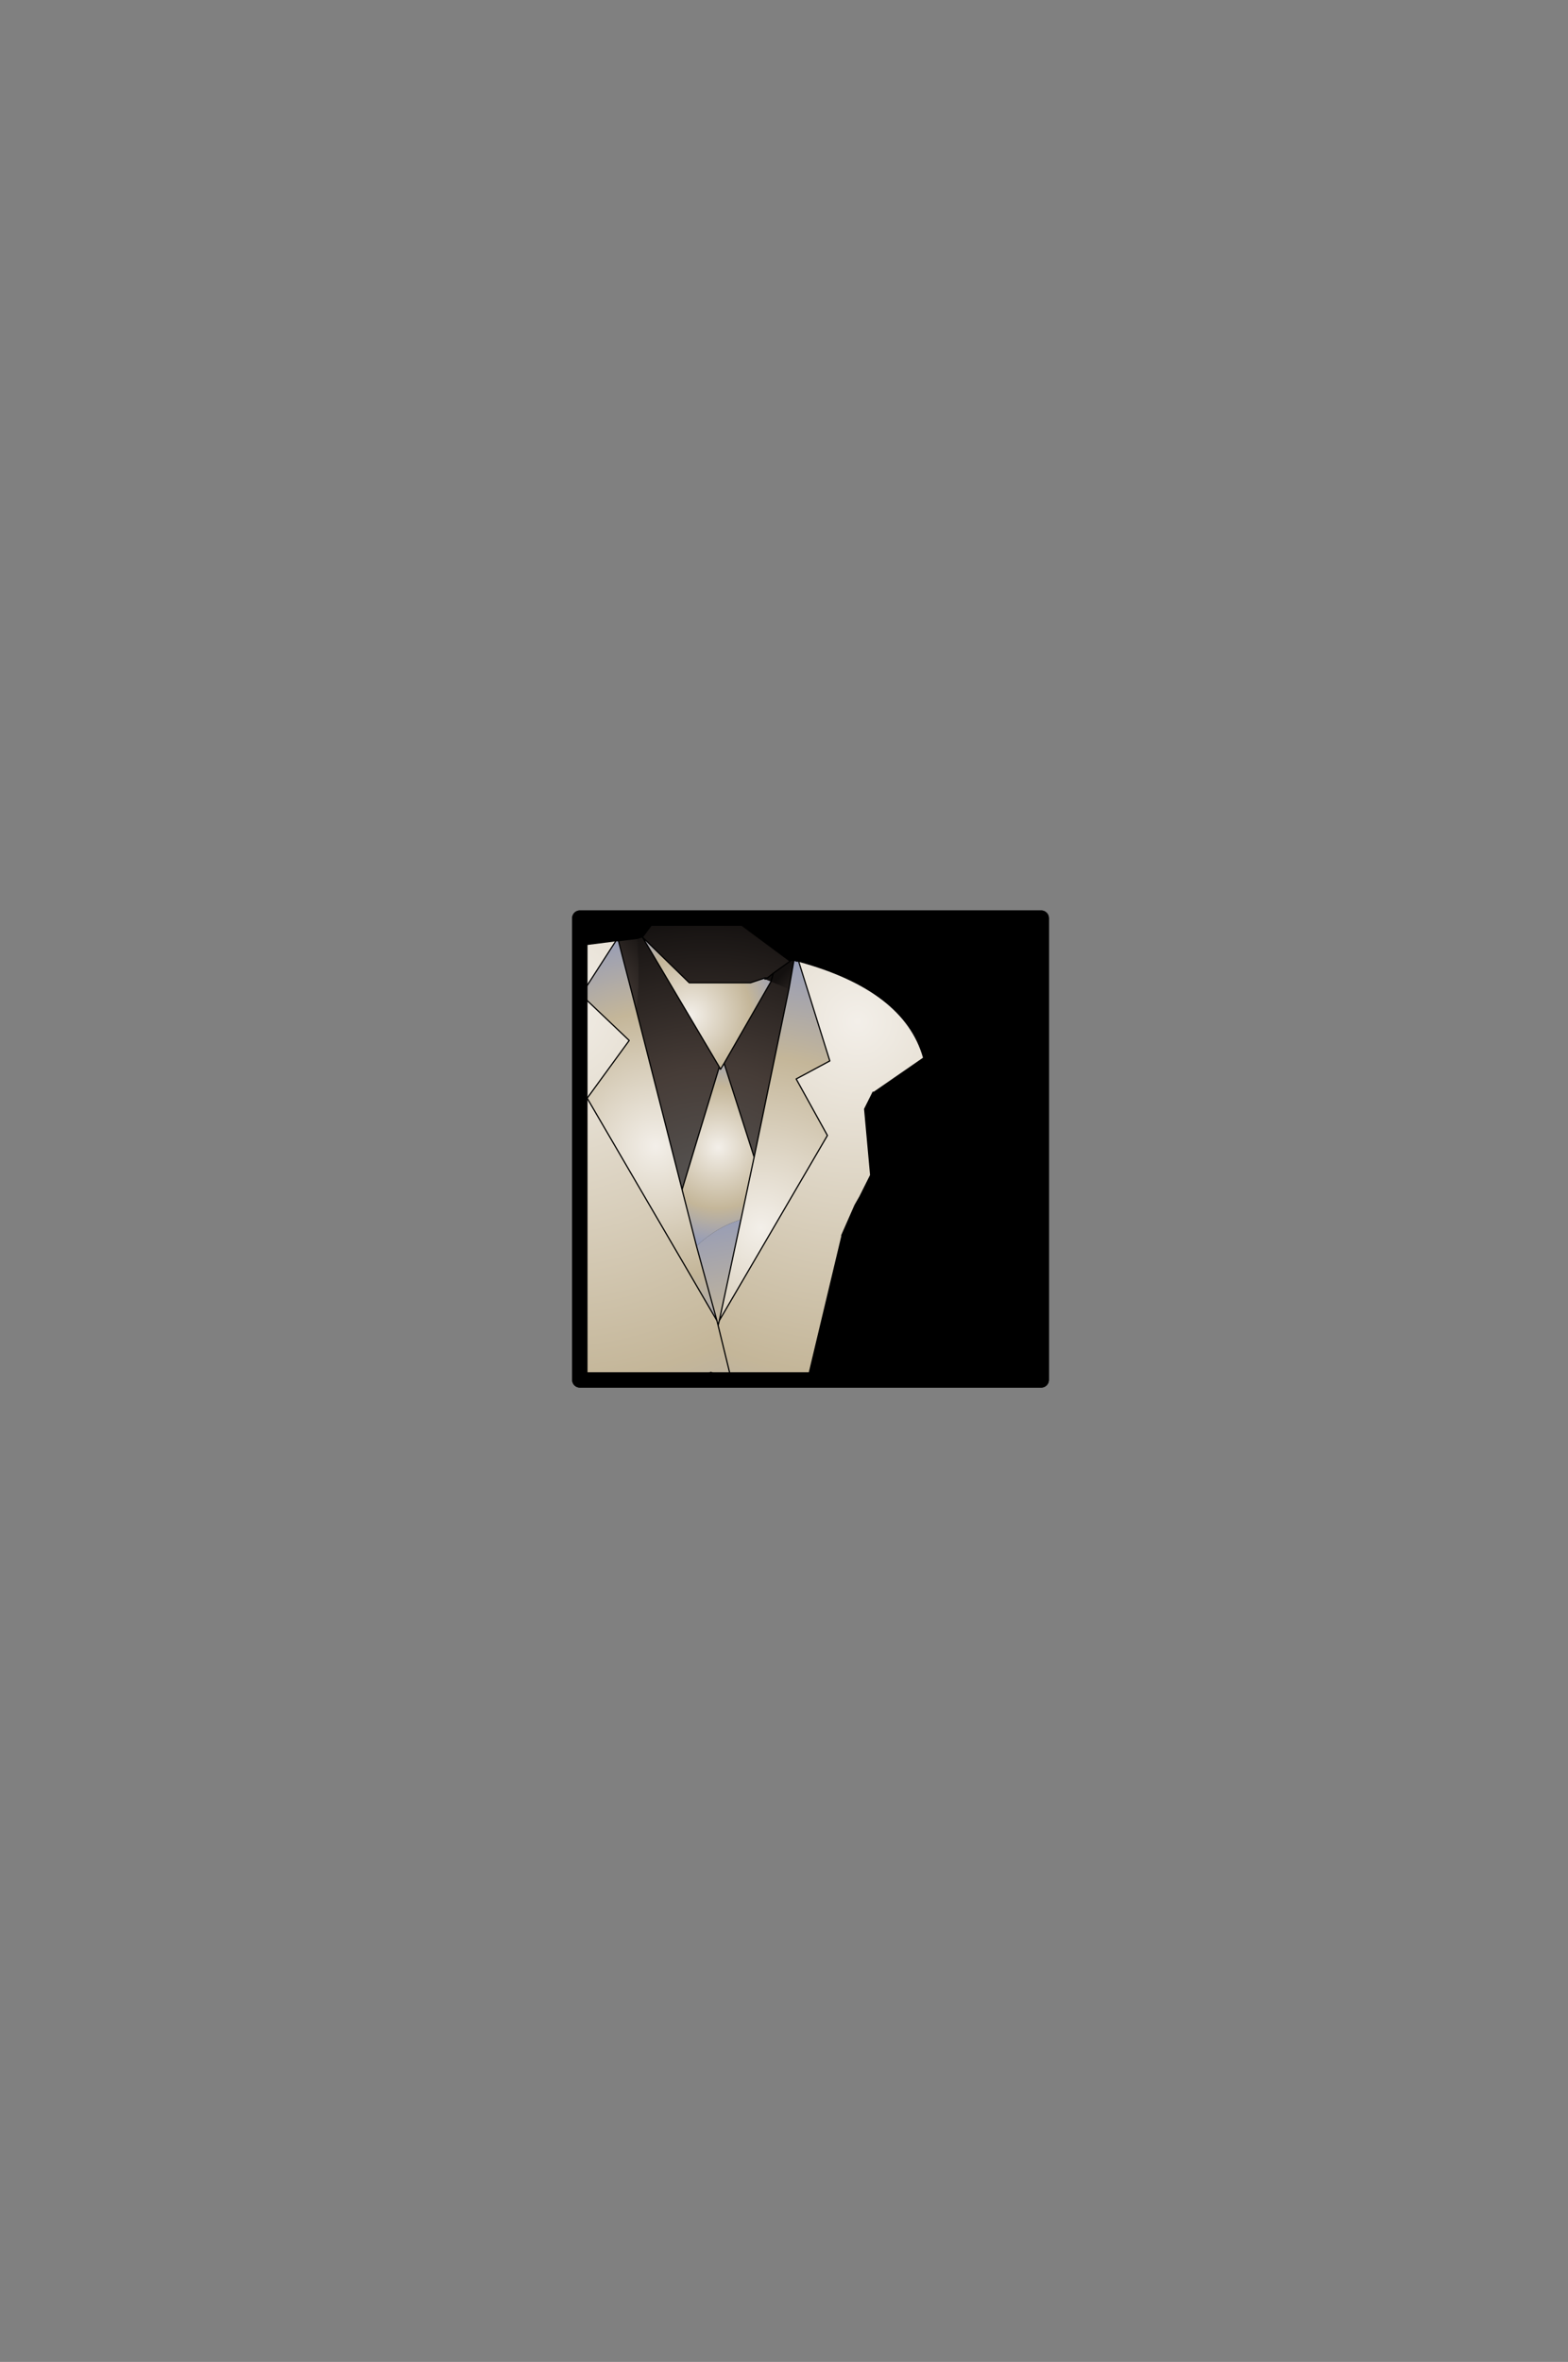 <?xml version="1.0" encoding="UTF-8" standalone="no"?>
<svg xmlns:ffdec="https://www.free-decompiler.com/flash" xmlns:xlink="http://www.w3.org/1999/xlink" ffdec:objectType="frame" height="306.9px" width="203.9px" xmlns="http://www.w3.org/2000/svg">
  <rect width="100%" height="100%" fill="#808080" stroke="none"/>
  <g transform="matrix(2.0, 0.0, 0.0, 2.0, 105.4, 149.3)">
    <use ffdec:characterId="1928" height="31.0" transform="matrix(1.0, 0.0, 0.0, 1.0, -15.5, -15.5)" width="31.0" xlink:href="#shape0"/>
    <clipPath id="clipPath0" transform="matrix(1.0, 0.0, 0.0, 1.0, 0.0, 0.0)">
      <path d="M15.0 -15.0 L15.0 15.0 -15.0 15.0 -15.0 -15.0 15.0 -15.0" fill="#33cc33" fill-rule="evenodd" stroke="none"/>
      <path d="M15.0 -15.0 L15.0 15.0 -15.0 15.0 -15.0 -15.0 15.0 -15.0 Z" fill="none" stroke="#000000" stroke-linecap="round" stroke-linejoin="round" stroke-width="1.0"/>
    </clipPath>
    <g clip-path="url(#clipPath0)">
      <use ffdec:characterId="1043" height="34.6" transform="matrix(1.562, 0.0, 0.0, 1.562, -24.441, -17.36)" width="20.45" xlink:href="#sprite0"/>
    </g>
    <use ffdec:characterId="1912" height="31.0" transform="matrix(1.0, 0.0, 0.0, 1.0, -15.5, -15.5)" width="31.0" xlink:href="#shape3"/>
  </g>
  <defs>
    <g id="shape0" transform="matrix(1.0, 0.0, 0.0, 1.0, 15.5, 15.5)">
      <path d="M15.0 15.0 L-15.0 15.0 -15.0 -15.0 15.0 -15.0 15.0 15.0" fill="#000000" fill-rule="evenodd" stroke="none"/>
      <path d="M15.0 15.0 L-15.0 15.0 -15.0 -15.0 15.0 -15.0 15.0 15.0 Z" fill="none" stroke="#000000" stroke-linecap="round" stroke-linejoin="round" stroke-width="1.0"/>
    </g>
    <g id="sprite0" transform="matrix(1.0, 0.0, 0.0, 1.0, 10.4, 16.4)">
      <use ffdec:characterId="1042" height="34.6" transform="matrix(1.0, 0.0, 0.0, 1.0, -10.4, -16.4)" width="20.45" xlink:href="#shape2"/>
    </g>
    <g id="shape2" transform="matrix(1.0, 0.0, 0.0, 1.0, 10.4, 16.4)">
      <path d="M7.85 -7.65 L7.5 -6.95 7.4 -7.8 7.85 -7.65 M-5.85 -4.35 L-6.4 -5.55 -6.15 -5.6 -5.85 -4.35" fill="url(#gradient0)" fill-rule="evenodd" stroke="none"/>
      <path d="M5.7 10.05 L5.8 10.05 5.85 11.2 Q1.6 11.55 -4.8 9.75 L-4.7 8.75 -2.3 9.05 5.7 10.05 M5.95 12.95 L5.95 13.05 2.15 16.45 -5.0 12.6 -4.95 11.7 Q1.55 13.4 5.95 12.95" fill="url(#gradient1)" fill-rule="evenodd" stroke="none"/>
      <path d="M5.85 11.2 L5.95 12.95 Q1.55 13.4 -4.95 11.7 L-4.8 9.75 Q1.6 11.55 5.85 11.2" fill="url(#gradient2)" fill-rule="evenodd" stroke="none"/>
      <path d="M6.55 -1.7 L6.55 -1.65 4.95 5.05 5.0 5.05 Q6.0 7.7 5.7 10.05 L-2.3 9.05 -2.5 6.7 Q-2.5 2.85 -0.65 0.1 1.2 -2.6 3.8 -2.6 L4.65 -2.5 Q5.65 -2.35 6.55 -1.7" fill="url(#gradient3)" fill-rule="evenodd" stroke="none"/>
      <path d="M7.5 -6.95 L7.75 -4.2 7.3 -3.3 7.1 -2.95 6.55 -1.7 Q5.65 -2.35 4.65 -2.5 L3.8 -2.6 Q1.2 -2.6 -0.65 0.1 -2.5 2.85 -2.5 6.7 L-2.3 9.05 -4.7 8.75 -5.1 4.45 -4.95 4.45 -4.95 4.4 Q-4.6 -0.75 -5.85 -4.35 L-6.15 -5.6 Q-3.4 -6.7 -2.4 -9.3 -1.95 -10.55 -1.9 -12.15 L-1.9 -12.65 -1.95 -14.05 -1.75 -14.1 -0.05 -16.4 4.4 -13.1 3.35 -12.35 5.4 -11.5 7.4 -7.8 7.5 -6.95" fill="url(#gradient4)" fill-rule="evenodd" stroke="none"/>
      <path d="M-6.15 -5.6 L-6.2 -5.7 -6.25 -5.7 -9.9 -7.8 Q-9.9 -11.6 -5.2 -13.65 L-1.95 -14.05 -1.9 -12.65 -1.9 -12.15 Q-1.95 -10.55 -2.4 -9.3 -3.4 -6.7 -6.15 -5.6" fill="url(#gradient5)" fill-rule="evenodd" stroke="none"/>
      <path d="M4.4 -13.1 L4.65 -13.1 Q9.15 -11.95 9.95 -9.1 L7.85 -7.65 7.4 -7.8 5.4 -11.5 3.35 -12.35 4.4 -13.1" fill="url(#gradient6)" fill-rule="evenodd" stroke="none"/>
      <path d="M4.65 -13.1 Q9.15 -11.95 9.95 -9.1 M7.85 -7.65 L7.5 -6.95 7.75 -4.2 7.3 -3.3 7.1 -2.95 6.55 -1.7 6.55 -1.65 4.95 5.05 5.0 5.05 Q6.0 7.7 5.7 10.05 L5.8 10.05 5.85 11.2 5.95 12.95 5.95 13.05 M-5.0 12.6 L-4.95 11.7 -4.8 9.75 -4.7 8.75 -5.1 4.45 -5.1 4.4 -4.95 4.45 -4.95 4.4 Q-4.6 -0.75 -5.85 -4.35 L-6.15 -5.6 -6.2 -5.7 -6.25 -5.7 M-9.9 -7.8 Q-9.9 -11.6 -5.2 -13.65 L-1.95 -14.05 -1.75 -14.1 -0.05 -16.4 4.4 -13.1 3.35 -12.35 M7.4 -7.8 L7.5 -6.95 M-2.3 9.05 L5.7 10.05 M-2.3 9.05 L-4.7 8.75 M-4.8 9.75 Q1.6 11.55 5.85 11.2 M-4.95 11.7 Q1.55 13.4 5.95 12.95" fill="none" stroke="#000000" stroke-linecap="round" stroke-linejoin="round" stroke-width="0.05"/>
      <path d="M0.9 -13.6 Q0.7 -15.15 1.4 -15.15 2.4 -15.15 3.05 -13.75 L3.55 -12.35 4.6 -12.35 Q5.25 -12.35 5.25 -11.75 L4.8 -11.1 4.7 -11.15 4.7 -11.1 4.2 -10.7 4.95 -11.15 5.6 -11.0 5.7 -10.95 Q3.85 -9.9 3.65 -9.9 2.2 -9.9 -2.0 -11.9 L-2.0 -12.0 -3.0 -12.2 -3.8 -11.85 -4.5 -11.85 -4.55 -12.05 Q-4.55 -12.45 -2.1 -12.95 L-1.85 -12.85 -0.65 -12.5 1.2 -12.4 0.9 -13.6 M4.35 -9.35 Q4.95 -7.85 4.95 -4.5 L4.65 -2.8 5.1 -2.5 Q5.65 -2.15 6.5 -2.1 L6.6 -1.8 Q6.6 -1.5 5.9 -1.5 L4.35 -2.2 4.25 -2.0 4.25 -1.95 4.25 -1.3 5.0 -0.75 4.2 -0.65 3.65 4.1 4.6 4.25 4.95 4.55 4.95 4.65 3.6 4.65 3.3 6.65 3.2 6.75 2.7 5.6 2.7 4.7 1.15 5.1 Q0.6 5.4 0.35 5.85 L0.3 5.55 Q0.3 4.2 2.75 4.1 2.8 1.2 3.3 -0.5 0.9 -0.1 0.8 0.75 L0.75 0.8 Q0.3 0.8 0.3 0.45 0.3 -1.25 3.55 -1.35 L4.0 -2.15 3.9 -2.3 Q3.9 -3.0 4.4 -4.65 L4.4 -4.75 3.95 -8.85 Q3.95 -9.3 4.35 -9.35" fill="#000000" fill-opacity="0.302" fill-rule="evenodd" stroke="none"/>
      <path d="M3.45 -12.4 L3.7 -12.6 4.4 -13.1 4.55 -13.1 4.35 -11.95 3.6 -12.25 3.7 -12.6 3.6 -12.25 3.35 -12.35 3.45 -12.4" fill="url(#gradient7)" fill-rule="evenodd" stroke="none"/>
      <path d="M-5.85 -4.35 L-6.4 -5.55 -6.15 -5.6 -5.85 -4.35" fill="url(#gradient8)" fill-rule="evenodd" stroke="none"/>
      <path d="M2.5 9.65 L1.25 9.5 1.35 8.6 2.5 9.65" fill="url(#gradient9)" fill-rule="evenodd" stroke="none"/>
      <path d="M-2.75 -13.95 L-1.95 -14.05 -1.9 -12.65 -1.9 -12.15 -2.0 -11.05 -2.75 -13.95" fill="url(#gradient10)" fill-rule="evenodd" stroke="none"/>
      <path d="M1.25 9.5 L-10.4 16.5 -4.9 6.5 -5.1 4.45 -4.95 4.45 -4.95 4.4 Q-4.6 -0.75 -5.85 -4.35 L-6.15 -5.6 -6.2 -5.7 -6.25 -5.7 -9.9 -7.8 Q-9.9 -11.6 -5.2 -13.65 L-2.85 -13.95 -4.3 -11.7 -2.3 -9.8 -4.05 -7.4 1.35 1.85 1.4 2.05 1.95 4.3 1.35 8.6 1.25 9.5 M1.35 4.65 L1.45 4.4 1.35 4.1 1.1 4.0 0.85 4.1 0.75 4.4 0.85 4.65 1.1 4.8 1.35 4.65 M1.05 6.5 L0.8 6.4 0.55 6.5 0.45 6.85 0.55 7.15 0.8 7.3 1.05 7.15 1.15 6.85 1.05 6.5" fill="url(#gradient11)" fill-rule="evenodd" stroke="none"/>
      <path d="M4.75 -13.1 Q9.15 -11.9 9.95 -9.1 L7.85 -7.65 7.5 -6.95 7.75 -4.2 7.3 -3.3 7.1 -2.95 6.55 -1.7 6.55 -1.65 4.95 5.05 5.0 5.05 5.2 5.65 5.65 7.45 6.05 8.9 10.05 18.2 2.5 9.65 1.35 8.6 1.95 4.3 1.4 2.05 1.45 1.85 5.95 -5.85 4.65 -8.2 6.05 -8.95 4.75 -13.1" fill="url(#gradient12)" fill-rule="evenodd" stroke="none"/>
      <path d="M-2.85 -13.95 L-2.75 -13.95 -2.0 -11.05 -0.1 -3.6 0.5 -1.25 1.35 1.85 -4.05 -7.4 -2.3 -9.8 -4.3 -11.7 -2.85 -13.95" fill="url(#gradient13)" fill-rule="evenodd" stroke="none"/>
      <path d="M4.65 -13.1 L4.75 -13.1 6.05 -8.95 4.65 -8.2 5.95 -5.85 1.45 1.85 2.35 -2.35 2.9 -4.95 4.35 -11.95 4.55 -13.1 4.65 -13.1" fill="url(#gradient14)" fill-rule="evenodd" stroke="none"/>
      <path d="M1.35 4.65 L1.1 4.8 0.85 4.65 0.75 4.4 0.85 4.1 1.1 4.0 1.35 4.1 1.45 4.4 1.35 4.65 M1.05 6.5 L1.15 6.85 1.05 7.15 0.8 7.3 0.55 7.15 0.45 6.85 0.55 6.5 0.8 6.4 1.05 6.5" fill="#333333" fill-rule="evenodd" stroke="none"/>
      <path d="M3.45 -12.4 L3.35 -12.4 3.45 -12.4 3.35 -12.35 3.35 -12.4 2.75 -12.2 0.2 -12.2 -1.75 -14.1 -0.05 -16.4 4.4 -13.1 3.7 -12.6 3.45 -12.4 M-1.95 -14.05 L-1.8 -14.1 -1.75 -14.1 1.45 -8.7 -0.1 -3.6 -2.0 -11.05 -1.9 -12.15 -1.9 -12.65 -1.95 -14.05 M1.65 -8.85 L3.6 -12.25 4.35 -11.95 2.9 -4.95 1.65 -8.85" fill="url(#gradient15)" fill-rule="evenodd" stroke="none"/>
      <path d="M2.35 -2.35 L1.45 1.85 1.4 2.05 1.35 1.85 0.5 -1.25 Q1.35 -2.05 2.35 -2.35" fill="url(#gradient16)" fill-rule="evenodd" stroke="none"/>
      <path d="M1.45 -8.7 L1.5 -8.6 1.65 -8.85 2.9 -4.95 2.35 -2.35 Q1.35 -2.05 0.5 -1.25 L-0.1 -3.6 1.45 -8.7" fill="url(#gradient17)" fill-rule="evenodd" stroke="none"/>
      <path d="M-1.75 -14.1 L0.2 -12.2 2.75 -12.2 3.35 -12.4 3.35 -12.35 3.6 -12.25 1.65 -8.85 1.5 -8.6 1.45 -8.7 -1.75 -14.1" fill="url(#gradient18)" fill-rule="evenodd" stroke="none"/>
      <path d="M3.35 -12.4 L3.45 -12.4 3.7 -12.6 4.4 -13.1 -0.05 -16.4 -1.75 -14.1 0.2 -12.2 2.75 -12.2 3.35 -12.4 M3.35 -12.35 L3.45 -12.4 M4.65 -13.1 L4.75 -13.1 Q9.15 -11.9 9.95 -9.1 M7.85 -7.65 L7.5 -6.95 7.75 -4.2 7.3 -3.3 7.1 -2.95 6.55 -1.7 6.55 -1.65 4.95 5.05 5.0 5.05 5.2 5.65 5.65 7.45 6.05 8.9 10.05 18.2 2.5 9.65 1.35 8.6 1.95 4.3 1.4 2.05 1.45 1.85 5.95 -5.85 4.65 -8.2 6.05 -8.95 4.75 -13.1 M1.25 9.5 L-10.4 16.5 -4.9 6.5 -5.1 4.45 -5.1 4.4 -4.95 4.45 -4.95 4.4 Q-4.6 -0.75 -5.85 -4.35 L-6.15 -5.6 -6.2 -5.7 -6.25 -5.7 M-9.9 -7.8 Q-9.9 -11.6 -5.2 -13.65 L-2.85 -13.95 -2.75 -13.95 -1.95 -14.05 -1.8 -14.1 -1.75 -14.1 1.45 -8.7 1.5 -8.6 1.65 -8.85 3.6 -12.25 3.7 -12.6 M4.55 -13.1 L4.35 -11.95 2.9 -4.95 2.35 -2.35 1.45 1.85 M0.5 -1.25 L1.35 1.85 1.4 2.05 M1.65 -8.85 L2.9 -4.95 M1.35 4.65 L1.1 4.8 0.85 4.65 0.75 4.4 0.85 4.1 1.1 4.0 1.35 4.1 1.45 4.4 1.35 4.65 M1.05 6.5 L1.15 6.85 1.05 7.15 0.8 7.3 0.55 7.15 0.45 6.85 0.55 6.5 0.8 6.4 1.05 6.5 M1.25 9.5 L1.35 8.6 M-2.85 -13.95 L-4.3 -11.7 -2.3 -9.8 -4.05 -7.4 1.35 1.85 M-2.0 -11.05 L-0.1 -3.6 1.45 -8.7 M-2.75 -13.95 L-2.0 -11.05 M0.5 -1.25 L-0.1 -3.6" fill="none" stroke="#000000" stroke-linecap="round" stroke-linejoin="round" stroke-width="0.05"/>
    </g>
    <radialGradient cx="0" cy="0" gradientTransform="matrix(0.022, 0.0, 0.0, 0.022, 2.85, -1.75)" gradientUnits="userSpaceOnUse" id="gradient0" r="819.2" spreadMethod="pad">
      <stop offset="0.0" stop-color="#6a7249"/>
      <stop offset="1.0" stop-color="#393a2c"/>
    </radialGradient>
    <radialGradient cx="0" cy="0" gradientTransform="matrix(0.008, 0.0, 0.0, 0.008, 0.4, 10.45)" gradientUnits="userSpaceOnUse" id="gradient1" r="819.2" spreadMethod="pad">
      <stop offset="0.0" stop-color="#f3efe9"/>
      <stop offset="0.62" stop-color="#c4b699"/>
      <stop offset="1.0" stop-color="#949bb8"/>
    </radialGradient>
    <radialGradient cx="0" cy="0" gradientTransform="matrix(0.008, 0.0, 0.0, 0.008, 0.4, 10.45)" gradientUnits="userSpaceOnUse" id="gradient2" r="819.2" spreadMethod="pad">
      <stop offset="0.0" stop-color="#756260"/>
      <stop offset="0.62" stop-color="#3d3a3a"/>
      <stop offset="1.0" stop-color="#595959"/>
    </radialGradient>
    <radialGradient cx="0" cy="0" gradientTransform="matrix(0.015, 0.0, 0.0, 0.015, 3.45, 9.45)" gradientUnits="userSpaceOnUse" id="gradient3" r="819.2" spreadMethod="pad">
      <stop offset="0.0" stop-color="#5a5958"/>
      <stop offset="0.62" stop-color="#473d38"/>
      <stop offset="1.0" stop-color="#13100f"/>
    </radialGradient>
    <radialGradient cx="0" cy="0" gradientTransform="matrix(0.01, 0.001, -0.002, 0.016, 0.8, -3.65)" gradientUnits="userSpaceOnUse" id="gradient4" r="819.2" spreadMethod="pad">
      <stop offset="0.0" stop-color="#5a5958"/>
      <stop offset="0.62" stop-color="#473d38"/>
      <stop offset="1.0" stop-color="#13100f"/>
    </radialGradient>
    <radialGradient cx="0" cy="0" gradientTransform="matrix(0.008, 0.0, 0.0, 0.008, -6.55, -9.95)" gradientUnits="userSpaceOnUse" id="gradient5" r="819.2" spreadMethod="pad">
      <stop offset="0.0" stop-color="#5a5958"/>
      <stop offset="0.62" stop-color="#473d38"/>
      <stop offset="1.0" stop-color="#13100f"/>
    </radialGradient>
    <radialGradient cx="0" cy="0" gradientTransform="matrix(0.006, 0.0, 0.0, 0.006, 7.6, -9.15)" gradientUnits="userSpaceOnUse" id="gradient6" r="819.2" spreadMethod="pad">
      <stop offset="0.0" stop-color="#5a5958"/>
      <stop offset="0.62" stop-color="#473d38"/>
      <stop offset="1.0" stop-color="#13100f"/>
    </radialGradient>
    <radialGradient cx="0" cy="0" gradientTransform="matrix(0.006, 0.0, 0.0, 0.006, 7.6, -9.15)" gradientUnits="userSpaceOnUse" id="gradient7" r="819.2" spreadMethod="pad">
      <stop offset="0.0" stop-color="#5a5958"/>
      <stop offset="0.62" stop-color="#473d38"/>
      <stop offset="1.0" stop-color="#13100f"/>
    </radialGradient>
    <radialGradient cx="0" cy="0" gradientTransform="matrix(0.022, 0.0, 0.0, 0.022, 2.85, -1.75)" gradientUnits="userSpaceOnUse" id="gradient8" r="819.2" spreadMethod="pad">
      <stop offset="0.0" stop-color="#6a7249"/>
      <stop offset="1.0" stop-color="#393a2c"/>
    </radialGradient>
    <radialGradient cx="0" cy="0" gradientTransform="matrix(0.015, 0.0, 0.0, 0.015, 3.45, 9.45)" gradientUnits="userSpaceOnUse" id="gradient9" r="819.2" spreadMethod="pad">
      <stop offset="0.0" stop-color="#5a5958"/>
      <stop offset="0.62" stop-color="#473d38"/>
      <stop offset="1.0" stop-color="#13100f"/>
    </radialGradient>
    <radialGradient cx="0" cy="0" gradientTransform="matrix(0.008, 0.0, 0.0, 0.008, -6.55, -9.95)" gradientUnits="userSpaceOnUse" id="gradient10" r="819.2" spreadMethod="pad">
      <stop offset="0.0" stop-color="#5a5958"/>
      <stop offset="0.62" stop-color="#473d38"/>
      <stop offset="1.0" stop-color="#13100f"/>
    </radialGradient>
    <radialGradient cx="0" cy="0" gradientTransform="matrix(0.031, 0.0, 0.0, 0.031, -5.6, -11.3)" gradientUnits="userSpaceOnUse" id="gradient11" r="819.2" spreadMethod="pad">
      <stop offset="0.0" stop-color="#f3efe9"/>
      <stop offset="0.62" stop-color="#c4b699"/>
      <stop offset="1.0" stop-color="#949bb8"/>
    </radialGradient>
    <radialGradient cx="0" cy="0" gradientTransform="matrix(0.029, 0.0, 0.0, 0.029, 7.2, -10.6)" gradientUnits="userSpaceOnUse" id="gradient12" r="819.2" spreadMethod="pad">
      <stop offset="0.0" stop-color="#f3efe9"/>
      <stop offset="0.62" stop-color="#c4b699"/>
      <stop offset="1.0" stop-color="#949bb8"/>
    </radialGradient>
    <radialGradient cx="0" cy="0" gradientTransform="matrix(0.011, 0.0, 0.0, 0.011, -1.2, -5.4)" gradientUnits="userSpaceOnUse" id="gradient13" r="819.2" spreadMethod="pad">
      <stop offset="0.0" stop-color="#f3efe9"/>
      <stop offset="0.62" stop-color="#c4b699"/>
      <stop offset="1.0" stop-color="#949bb8"/>
    </radialGradient>
    <radialGradient cx="0" cy="0" gradientTransform="matrix(0.014, 0.0, 0.0, 0.014, 3.2, -2.0)" gradientUnits="userSpaceOnUse" id="gradient14" r="819.2" spreadMethod="pad">
      <stop offset="0.0" stop-color="#f3efe9"/>
      <stop offset="0.62" stop-color="#c4b699"/>
      <stop offset="1.0" stop-color="#949bb8"/>
    </radialGradient>
    <radialGradient cx="0" cy="0" gradientTransform="matrix(0.015, 0.0, 0.0, 0.015, 1.0, -2.8)" gradientUnits="userSpaceOnUse" id="gradient15" r="819.2" spreadMethod="pad">
      <stop offset="0.0" stop-color="#5a5958"/>
      <stop offset="0.471" stop-color="#463c37"/>
      <stop offset="1.0" stop-color="#13100f"/>
    </radialGradient>
    <radialGradient cx="0" cy="0" gradientTransform="matrix(0.015, 0.0, 0.0, 0.015, 3.45, 9.45)" gradientUnits="userSpaceOnUse" id="gradient16" r="819.2" spreadMethod="pad">
      <stop offset="0.0" stop-color="#f3efe9"/>
      <stop offset="0.62" stop-color="#c4b699"/>
      <stop offset="1.0" stop-color="#949bb8"/>
    </radialGradient>
    <radialGradient cx="0" cy="0" gradientTransform="matrix(0.005, 0.0, 0.0, 0.005, 1.4, -5.35)" gradientUnits="userSpaceOnUse" id="gradient17" r="819.2" spreadMethod="pad">
      <stop offset="0.0" stop-color="#f3efe9"/>
      <stop offset="0.62" stop-color="#c4b699"/>
      <stop offset="1.0" stop-color="#949bb8"/>
    </radialGradient>
    <radialGradient cx="0" cy="0" gradientTransform="matrix(0.005, 0.0, 0.0, 0.005, 0.25, -10.85)" gradientUnits="userSpaceOnUse" id="gradient18" r="819.2" spreadMethod="pad">
      <stop offset="0.0" stop-color="#f3efe9"/>
      <stop offset="0.62" stop-color="#c4b699"/>
      <stop offset="1.0" stop-color="#949bb8"/>
    </radialGradient>
    <g id="shape3" transform="matrix(1.0, 0.0, 0.0, 1.0, 15.5, 15.5)">
      <path d="M15.0 15.0 L-15.0 15.0 -15.0 -15.0 15.0 -15.0 15.0 15.0 Z" fill="none" stroke="#000000" stroke-linecap="round" stroke-linejoin="round" stroke-width="1.0"/>
    </g>
  </defs>
</svg>
